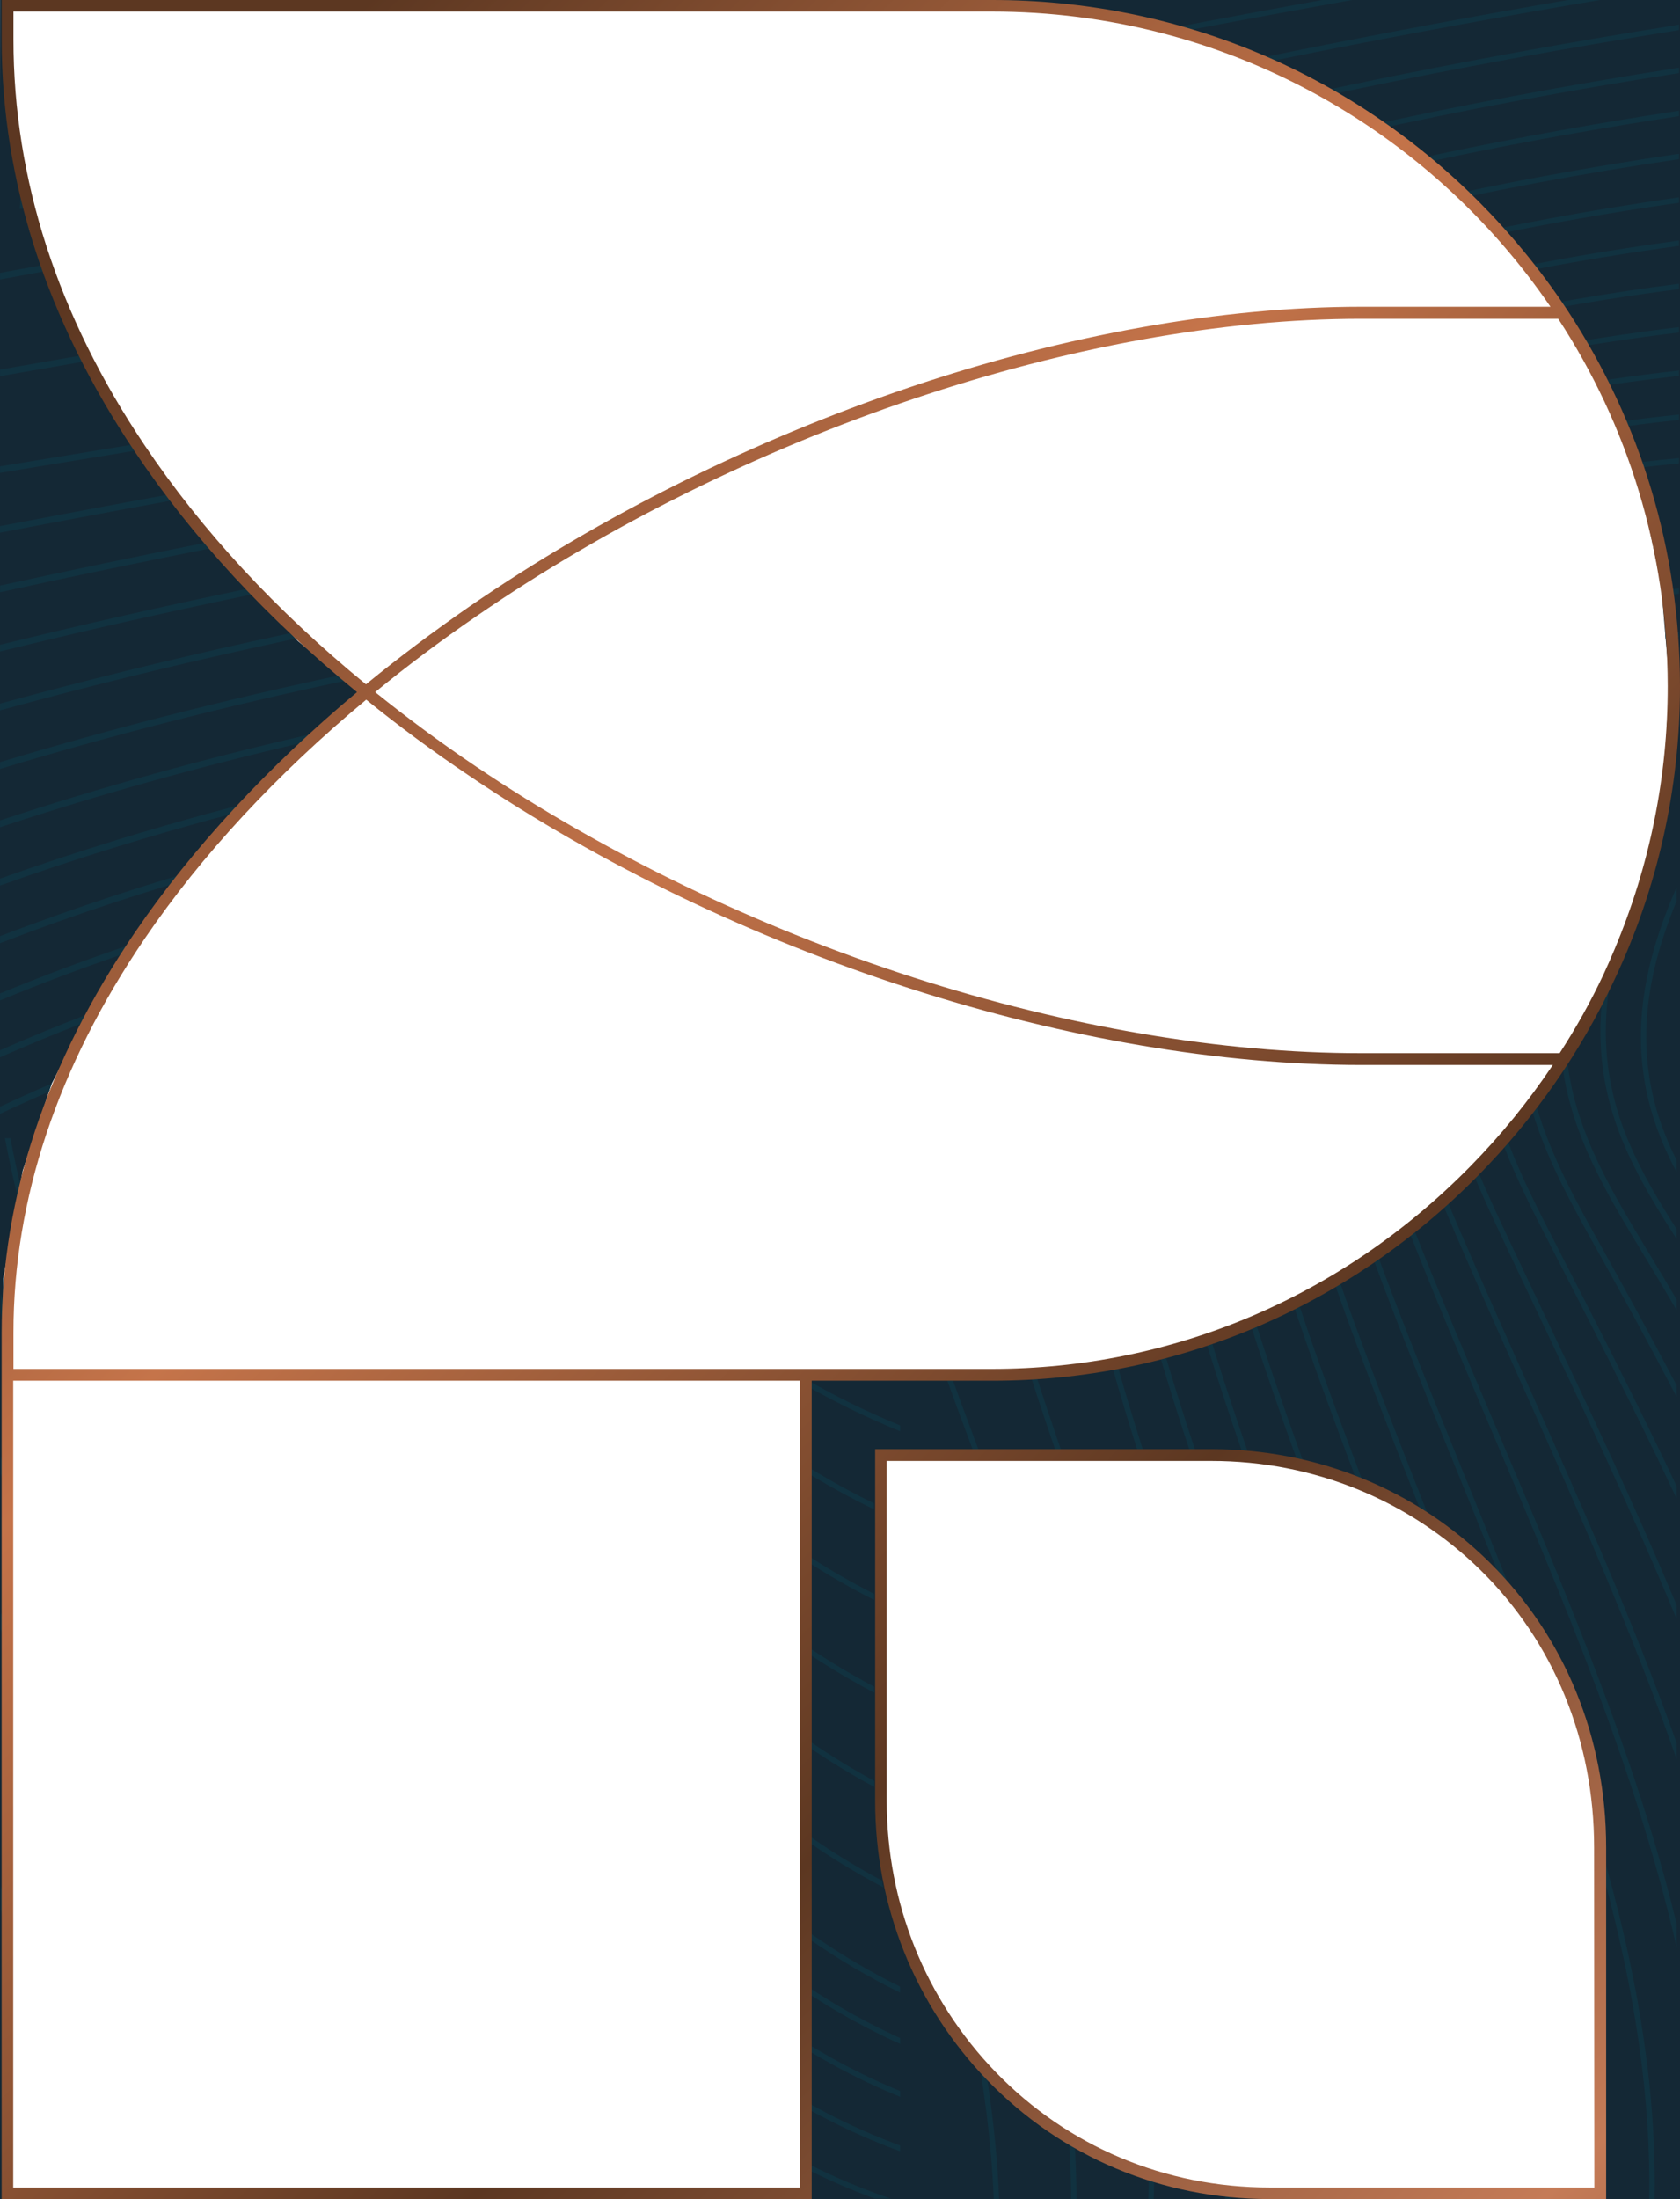 <?xml version="1.0" encoding="UTF-8" standalone="no"?>
<svg
   xmlns:dc="http://purl.org/dc/elements/1.1/"
   xmlns:cc="http://creativecommons.org/ns#"
   xmlns:rdf="http://www.w3.org/1999/02/22-rdf-syntax-ns#"
   xmlns:svg="http://www.w3.org/2000/svg"
   xmlns="http://www.w3.org/2000/svg"
   version="1.1"
   id="Big_R"
   x="0px"
   y="0px"
   viewBox="0 0 712 932"
   xml:space="preserve"
   width="712"
   height="932">
  <defs
   id="defs7">
    <clipPath
   id="clip-one"
   clipPathUnits="objectBoundingBox"
   transform="scale(0.001, 0.001)">
      <path
   style="fill:none;stroke:none;stroke-width:1px;stroke-linecap:butt;stroke-linejoin:miter;stroke-opacity:1"
   d="m 588.358,616.404 157.383,0.472 34.569,6.989 29.768,13.077 21.243,14.242 20.805,19.398 18.058,24.009 13.321,28.14 7.761,28.355 3.696,27.289 -1.147,151.586 -148.171,0.611 -39.982,-8.025 -28.303,-11.118 -26.551,-18.243 -20.8,-19.821 -14.456,-20.805 -14.117,-23.582 -9.417,-30.4 -3.468,-33.417 z"
   id="path2" />
      <path
   style="fill:none;stroke:none;stroke-width:1px;stroke-linecap:butt;stroke-linejoin:miter;stroke-opacity:1"
   d="m 217.229,1.204 436.511,1.536 44.38,5.953 35.273,10.71 32.942,12.964 c 0,0 27.846,16.213 28.511,16.616 0.665,0.403 29.78,23.423 29.78,23.423 l 22.888,20.152 25.846,31.37 22.41,40.061 12.188,25.885 8.155,29.889 5.794,27.16 3.578,42.327 -2.38,43.553 -9.618,41.09 -11.925,35.43 -15.141,28.289 -12.905,19.196 -21.88,28.584 -19.107,19.357 -34.1,26.902 -29.162,18.086 -40.535,17.781 -42.436,11.19 -41.179,4.26 -88.177,-0.325 0.756,347.309 -338.39,-0.834 0.086,-387.433 8.249,-45.627 12.188,-36.647 20.715,-40.445 21.071,-32.129 19.997,-25.523 33.464,-36.388 35.928,-31.149 -26.811,-22.169 -32.583,-35.307 -27.108,-32.493 -19.518,-30.23 -16.292,-29.376 -18.131,-46.511 -9.351,-47.381 -2.144,-28.025 z"
   id="path4" />
    </clipPath>
  </defs>
  <style
   type="text/css"
   id="style2">
    .st0 {
      fill: url(#SVGID_1_);
    }

  </style>
   <linearGradient
   id="SVGID_1_"
   gradientUnits="userSpaceOnUse"
   x1="36.917"
   y1="960.124"
   x2="960.132"
   y2="36.909"
   gradientTransform="matrix(1 0 0 -1 0 1080)">
      <stop
   offset="0"
   style="stop-color:#5C3721"
   id="stop7" />
      <stop
   offset="0.266"
   style="stop-color:#C5744A"
   id="stop9" />
      <stop
   offset="0.528"
   style="stop-color:#5C3721"
   id="stop11" />
      <stop
   offset="0.774"
   style="stop-color:#C57B57"
   id="stop13" />
      <stop
   offset="1"
   style="stop-color:#5B3720"
   id="stop15" />
   </linearGradient>

  <path
   id="rect853"
   style="fill:#142835;fill-rule:evenodd;stroke-width:1.066;stroke-dashoffset:3"
   d="m 3.684,2.442 432.056,0.298 44.379,5.953 35.273,10.711 32.943,12.963 c 0,0 27.845,16.213 28.51,16.615 0.665,0.403 29.781,23.424 29.781,23.424 l 22.887,20.152 25.846,31.369 23.164,39.062 11.434,26.886 8.156,29.889 5.793,27.16 3.578,42.326 -2.381,43.553 -9.617,41.092 -11.926,35.43 -15.141,28.289 -12.904,19.195 -21.881,28.586 -19.107,19.355 -34.1,26.902 -29.162,18.086 -40.535,17.781 -42.436,11.189 -41.18,4.26 -86.115,-0.998 -1.305,347.982 -338.391,-0.834 0.086,-387.432 8.25,-45.627 12.188,-36.646 20.715,-40.445 21.07,-32.129 19.996,-25.523 33.465,-36.389 35.928,-31.148 -26.812,-22.168 L 93.607,236.305 66.5,203.812 46.98,173.582 30.689,144.205 12.559,97.693 3.207,50.312 1.062,22.289 Z M 0.033,-0.015 -0.771,935.621 H 714.031 L 712.291,-0.037 Z M 374.38,616.703 l 153.363,0.172 34.568,6.99 29.768,13.076 21.244,14.242 20.805,19.398 19.896,23.498 13.312,28.773 7.195,28.341 2.434,27.181 0.725,151.36 -150.046,0.838 -39.98,-8.025 -28.305,-11.117 -26.549,-18.244 -20.801,-19.82 -14.455,-20.805 -10.883,-23.069 -10.467,-30.775 -3.467,-33.416 z" />
  <path
   id="path486"
   style="fill:#113240;fill-opacity:1"
   d="m 4.92,0 c 0.064,0.408 0.121,0.816 0.184,1.225 l 2.328,0.008 C 7.369,0.822 7.314,0.411 7.25,1.9e-4 Z m 23.619,0 c 0.071,0.436 0.135,0.871 0.205,1.307 l 2.307,0.008 c -0.07,-0.438 -0.13,-0.876 -0.201,-1.314 z m 23.602,0 c 0.079,0.463 0.149,0.927 0.227,1.391 l 2.326,0.008 C 54.616,0.932 54.55,0.466 54.471,1.9e-4 Z m 23.619,0 c 0.086,0.491 0.165,0.982 0.25,1.473 l 2.316,0.01 c -0.085,-0.494 -0.16,-0.988 -0.246,-1.482 z m 23.6,0 c 0.095,0.519 0.182,1.038 0.275,1.557 l 2.314,0.008 c -0.093,-0.521 -0.175,-1.043 -0.27,-1.564 z m 23.611,0 c 0.103,0.547 0.197,1.094 0.299,1.641 l 2.342,0.008 C 125.51,1.099 125.414,0.55 125.311,1.9e-4 Z m 21.85,0 c 0.122,0.573 0.237,1.144 0.357,1.717 l 2.338,0.008 C 147.395,1.15 147.283,0.576 147.16,1.9e-4 Z m 70.279,0 c 0.12,0.655 0.232,1.31 0.35,1.965 l 2.305,0.008 C 217.636,1.315 217.531,0.659 217.41,1.9e-4 Z m 34.939,0 c 0.114,0.695 0.215,1.392 0.326,2.088 l 2.33,0.008 c -0.112,-0.698 -0.212,-1.398 -0.326,-2.096 z m 35.141,0 c 0.111,0.737 0.211,1.474 0.318,2.211 l 2.299,0.008 C 287.69,1.479 287.592,0.74 287.481,1.9e-4 Z m 23.291,0 c 0.119,0.765 0.229,1.529 0.344,2.293 l 2.328,0.008 C 311.028,1.534 310.92,0.767 310.801,1.9e-4 Z m 23.619,0 c 0.129,0.793 0.248,1.585 0.373,2.377 l 2.303,0.008 c -0.125,-0.795 -0.236,-1.59 -0.365,-2.385 z m 23.6,0 c 0.139,0.82 0.268,1.639 0.402,2.459 l 2.322,0.01 C 358.28,1.646 358.159,0.823 358.02,2.3e-4 Z m 23.621,0 c 0.149,0.848 0.289,1.695 0.434,2.543 l 2.314,0.008 C 381.915,1.701 381.78,0.85 381.631,1.9e-4 Z m 23.6,0 c 0.16,0.876 0.302,1.751 0.457,2.627 l 2.326,0.008 C 405.539,1.757 405.39,0.878 405.231,1.9e-4 Z m 23.609,0 c 0.17,0.903 0.332,1.806 0.498,2.709 l 2.34,0.008 C 429.192,1.811 429.03,0.906 428.86,1.9e-4 Z m 133.75,0 c -9.86,1.79 -19.657,3.589 -29.396,5.396 -12.782,2.372 -25.427,4.765 -38.014,7.166 l 4.633,1.406 C 511.645,11.277 525.898,8.602 540.299,5.949 551.126,3.955 562.025,1.972 573,0 Z m 104.189,0 c -19.305,3.32 -38.336,6.726 -57.113,10.219 -14.083,2.62 -28.024,5.289 -41.828,8.01 -9.203,1.814 -18.345,3.649 -27.43,5.508 -2.562,0.524 -5.109,1.056 -7.662,1.584 l 3.836,1.508 c 17.53,-3.607 35.271,-7.129 53.248,-10.564 4.923,-0.941 9.863,-1.874 14.82,-2.803 9.915,-1.857 19.9,-3.689 29.959,-5.496 C 642.349,6.158 652.481,4.377 662.69,2.619 667.794,1.74 672.918,0.867 678.061,0 Z m 47.102,10.449 c -5.978,0.951 -11.93,1.915 -17.857,2.893 -5.927,0.977 -11.83,1.968 -17.707,2.973 -5.877,1.004 -11.729,2.022 -17.555,3.053 -5.826,1.031 -11.628,2.075 -17.402,3.133 -5.775,1.058 -11.523,2.129 -17.246,3.213 -11.445,2.168 -22.786,4.388 -34.021,6.662 -10.259,2.076 -20.419,4.201 -30.5,6.365 1.36,0.792 1.48,0.863 2.922,1.703 9.12,-1.948 18.295,-3.868 27.561,-5.744 5.618,-1.138 11.263,-2.262 16.934,-3.373 11.342,-2.222 22.789,-4.391 34.34,-6.508 5.775,-1.058 11.577,-2.103 17.404,-3.135 5.827,-1.032 11.679,-2.05 17.557,-3.055 11.756,-2.01 23.615,-3.967 35.572,-5.869 z m 0,18.24 c -12.035,1.873 -23.961,3.823 -35.775,5.85 -5.907,1.013 -11.787,2.046 -17.639,3.098 -5.851,1.052 -11.674,2.121 -17.469,3.211 -5.795,1.09 -11.561,2.2 -17.299,3.328 -5.738,1.128 -11.448,2.275 -17.129,3.441 -5.681,1.166 -11.332,2.352 -16.955,3.557 -2.517,0.539 -5.005,1.096 -7.51,1.643 0.638,0.501 1.589,1.252 2.307,1.816 2.894,-0.629 5.774,-1.266 8.684,-1.885 5.468,-1.163 10.965,-2.307 16.488,-3.434 11.046,-2.253 22.2,-4.435 33.461,-6.545 5.631,-1.055 11.289,-2.091 16.973,-3.109 11.368,-2.037 22.84,-4.004 34.418,-5.896 5.789,-0.946 11.605,-1.873 17.445,-2.783 z m 0,18.23 c -4.346,0.658 -8.677,1.329 -12.992,2.014 -4.315,0.684 -8.613,1.382 -12.896,2.092 -8.568,1.42 -17.075,2.894 -25.518,4.418 -8.443,1.524 -16.821,3.1 -25.137,4.729 -4.158,0.814 -8.302,1.641 -12.428,2.48 -4.126,0.84 -8.236,1.693 -12.33,2.559 -3.351,0.709 -6.688,1.428 -10.018,2.154 0.791,0.625 1.773,1.399 2.326,1.836 4.072,-0.883 8.14,-1.77 12.244,-2.627 3.916,-0.818 7.846,-1.626 11.791,-2.42 11.835,-2.383 23.8,-4.659 35.895,-6.83 8.063,-1.447 16.184,-2.847 24.361,-4.199 8.177,-1.352 16.411,-2.657 24.701,-3.914 z m 0,18.25 c -5.322,0.777 -10.62,1.578 -15.893,2.404 -10.545,1.652 -20.992,3.401 -31.336,5.246 -15.849,2.827 -31.457,5.886 -46.828,9.164 l 2.129,1.873 c 5.754,-1.22 11.53,-2.419 17.352,-3.576 4.856,-0.965 9.736,-1.909 14.639,-2.83 9.805,-1.843 19.703,-3.599 29.693,-5.266 4.995,-0.834 10.012,-1.644 15.053,-2.434 5.041,-0.789 10.105,-1.558 15.191,-2.303 z M 9.037,79.855 c -0.07,1.035 -0.132,2.071 -0.213,3.105 -0.144,1.834 -0.306,3.668 -0.484,5.5 h 2.301 c 0.011,-0.113 0.018,-0.227 0.029,-0.34 z m 702.523,3.764 c -5.082,0.723 -10.146,1.471 -15.186,2.246 -5.04,0.775 -10.058,1.576 -15.055,2.402 -16.25,2.688 -32.251,5.664 -48.01,8.898 l 1.629,1.979 c 0.68,-0.139 1.351,-0.286 2.031,-0.424 4.857,-0.983 9.74,-1.941 14.645,-2.873 4.905,-0.932 9.834,-1.839 14.785,-2.719 14.854,-2.641 29.913,-5.048 45.16,-7.219 z m 0,18.301 c -7.643,1.037 -15.235,2.142 -22.773,3.314 -2.513,0.391 -5.02,0.789 -7.521,1.195 -2.501,0.406 -4.995,0.821 -7.484,1.242 -2.489,0.421 -4.972,0.849 -7.449,1.285 -2.477,0.436 -4.947,0.879 -7.412,1.33 -2.465,0.451 -4.925,0.911 -7.377,1.377 -1.812,0.344 -3.617,0.698 -5.422,1.051 l 1.627,1.975 c 1.263,-0.245 2.523,-0.493 3.789,-0.734 2.452,-0.467 4.91,-0.927 7.375,-1.379 2.465,-0.452 4.935,-0.897 7.412,-1.334 7.431,-1.311 14.919,-2.555 22.459,-3.73 2.513,-0.392 5.032,-0.776 7.557,-1.152 5.05,-0.753 10.124,-1.477 15.221,-2.17 z M 18.254,112.305 c -0.223,0.041 -0.445,0.084 -0.668,0.125 C 11.725,113.509 5.865,114.579 0.01,115.641 v 2.789 c 6.413,-1.163 12.834,-2.345 19.256,-3.529 z m 693.307,7.926 c -15.319,1.965 -30.423,4.242 -45.295,6.828 -2.479,0.431 -4.95,0.87 -7.416,1.318 -0.303,0.055 -0.603,0.115 -0.906,0.17 l 1.166,2.086 c 4.843,-0.882 9.712,-1.732 14.605,-2.547 4.983,-0.83 9.991,-1.626 15.025,-2.387 2.517,-0.38 5.041,-0.752 7.57,-1.115 5.059,-0.726 10.143,-1.418 15.25,-2.074 z m 0,18.389 c -2.371,0.284 -4.75,0.579 -7.135,0.883 -2.385,0.304 -4.777,0.619 -7.174,0.943 -7.192,0.974 -14.439,2.041 -21.732,3.205 -2.778,0.444 -5.565,0.905 -8.355,1.377 l 1.174,2.102 c 2.398,-0.404 4.791,-0.797 7.18,-1.18 2.431,-0.389 4.859,-0.769 7.279,-1.137 4.841,-0.736 9.66,-1.429 14.455,-2.08 2.397,-0.326 4.789,-0.64 7.174,-0.945 2.385,-0.305 4.764,-0.601 7.135,-0.887 z M 34.27,150.66 c -11.438,2.007 -22.863,4.003 -34.26,5.971 v 2.789 c 11.532,-1.994 23.088,-4.007 34.662,-6.041 0.335,-0.059 0.671,-0.119 1.006,-0.178 z m 677.291,6.359 c -2.374,0.264 -4.757,0.539 -7.145,0.824 -2.388,0.285 -4.78,0.58 -7.18,0.887 -2.4,0.307 -4.807,0.626 -7.219,0.955 -4.496,0.614 -9.017,1.284 -13.549,1.979 l 1.174,2.098 c 1.708,-0.26 3.417,-0.521 5.119,-0.77 9.691,-1.412 19.299,-2.636 28.799,-3.691 z m 0,18.641 c -2.562,0.268 -5.119,0.548 -7.668,0.84 -2.549,0.292 -5.091,0.595 -7.627,0.91 -2.536,0.315 -5.067,0.642 -7.59,0.98 -1.294,0.174 -2.581,0.359 -3.871,0.539 l 1.018,2.164 c 0.951,-0.131 1.897,-0.268 2.85,-0.396 5.047,-0.679 10.119,-1.312 15.219,-1.896 2.55,-0.292 5.107,-0.571 7.67,-0.84 z M 56.514,188.346 0.01,197.631 v 2.75 l 58.111,-9.545 z m 655.047,5.773 c -5.135,0.482 -10.243,1.018 -15.324,1.604 -1.515,0.175 -3.023,0.363 -4.533,0.547 l 0.605,2.223 c 3.841,-0.466 7.693,-0.912 11.566,-1.318 2.555,-0.268 5.117,-0.522 7.686,-0.764 z M 71.324,209.596 c -5.447,0.999 -10.911,1.996 -16.328,3 -18.504,3.428 -36.831,6.883 -54.996,10.365 v 2.77 c 18.179,-3.486 36.52,-6.944 55.039,-10.375 6.067,-1.124 12.184,-2.241 18.289,-3.359 z m 16.842,20.188 c -29.88,5.926 -59.263,12.042 -88.146,18.377 v 0.01 2.791 c 29.524,-6.481 59.576,-12.73 90.146,-18.781 z m 17.459,19.545 c -17.688,3.681 -35.157,7.468 -52.393,11.367 -8.996,2.035 -17.93,4.099 -26.801,6.193 -8.871,2.094 -17.678,4.218 -26.422,6.371 v 2.811 c 4.374,-1.077 8.764,-2.148 13.17,-3.211 4.406,-1.063 8.826,-2.118 13.264,-3.166 8.875,-2.096 17.814,-4.164 26.814,-6.201 13.501,-3.056 27.142,-6.043 40.922,-8.965 4.521,-0.959 9.058,-1.911 13.609,-2.855 z m 605.936,0.021 c -2.371,0.284 -4.75,0.579 -7.135,0.883 -0.079,0.01 -0.158,0.021 -0.236,0.031 l 0.191,2.273 c 2.397,-0.307 4.797,-0.619 7.18,-0.906 z m 0,18.4 c -1.94,0.216 -3.889,0.442 -5.838,0.672 l 0.191,2.258 c 1.885,-0.222 3.77,-0.442 5.646,-0.65 z m -588.438,0.537 c -5.606,1.199 -11.197,2.408 -16.756,3.639 -4.563,1.01 -9.11,2.029 -13.641,3.061 -4.531,1.031 -9.045,2.073 -13.543,3.125 -8.996,2.104 -17.925,4.251 -26.789,6.439 -4.432,1.094 -8.847,2.198 -13.246,3.312 -4.399,1.115 -8.781,2.241 -13.146,3.377 -4.365,1.136 -8.715,2.283 -13.047,3.439 -4.332,1.157 -8.647,2.322 -12.945,3.5 v 2.85 c 8.596,-2.359 17.26,-4.676 25.992,-6.951 8.732,-2.275 17.531,-4.508 26.396,-6.699 4.433,-1.096 8.884,-2.181 13.35,-3.256 13.398,-3.224 26.945,-6.352 40.639,-9.387 4.565,-1.012 9.145,-2.014 13.742,-3.004 1.714,-0.369 3.442,-0.729 5.16,-1.096 z m 20.725,17.924 C 93.872,296.878 45.883,309.135 0.01,322.971 v 0.01 2.869 c 46.688,-14.119 95.573,-26.596 146.527,-37.414 z m 567.713,0.18 c -1.429,0.15 -2.852,0.312 -4.277,0.469 l 0.191,2.279 c 1.362,-0.15 2.721,-0.306 4.086,-0.449 z m 0,18.459 c -1.656,0.156 -3.305,0.326 -4.955,0.492 l -0.127,2.305 c 1.693,-0.171 3.383,-0.346 5.082,-0.506 z m -578.104,5.875 C 87.063,321.317 42.543,333.636 0.01,347.68 v 0.01 2.871 C 41.188,336.937 84.232,324.928 129.049,314.545 Z m -31.143,30.252 c -4.547,1.187 -9.081,2.388 -13.586,3.615 -13.118,3.574 -26.054,7.315 -38.797,11.225 -4.248,1.303 -8.473,2.625 -12.678,3.965 -4.204,1.34 -8.388,2.699 -12.549,4.076 -4.161,1.377 -8.298,2.772 -12.414,4.186 C 8.175,369.457 4.081,370.89 0.01,372.34 v 2.93 c 0.003,-0.001 0.006,-0.003 0.01,-0.004 v 0.004 C 31.634,363.973 64.64,353.789 98.858,344.736 Z m 594.486,27.303 -0.15,0.639 c 0.091,-0.213 0.179,-0.426 0.27,-0.639 z m -620.688,2.604 c -0.534,0.159 -1.074,0.313 -1.607,0.473 -4.272,1.281 -8.522,2.584 -12.75,3.908 -8.457,2.648 -16.826,5.382 -25.105,8.201 -8.279,2.819 -16.47,5.723 -24.566,8.711 C 8.036,393.67 4.012,395.185 0.01,396.721 v 2.959 c 15.992,-6.163 32.365,-11.988 49.094,-17.473 7.943,-2.604 15.971,-5.125 24.072,-7.574 z m 634.477,5.098 c -0.3,0.68 -0.591,1.359 -0.891,2.039 -1.785,4.152 -3.4,8.228 -4.848,12.232 -0.724,2.002 -1.405,3.987 -2.045,5.955 -0.64,1.968 -1.237,3.921 -1.793,5.857 -0.278,0.968 -0.546,1.932 -0.803,2.893 -0.514,1.921 -0.987,3.828 -1.418,5.721 -0.646,2.839 -1.198,5.646 -1.658,8.426 -0.153,0.927 -0.297,1.851 -0.43,2.771 -0.133,0.92 -0.255,1.837 -0.367,2.752 -0.336,2.744 -0.578,5.464 -0.729,8.16 -0.201,3.595 -0.239,7.149 -0.113,10.674 0.032,0.881 0.073,1.761 0.125,2.639 0.104,1.755 0.249,3.501 0.434,5.242 0.277,2.612 0.646,5.21 1.105,7.797 0.153,0.862 0.317,1.724 0.49,2.584 0.173,0.86 0.355,1.718 0.549,2.576 0.193,0.858 0.398,1.714 0.611,2.57 1.3,5.27 2.993,10.375 4.986,15.344 0.498,1.242 1.014,2.478 1.549,3.703 0.535,1.226 1.088,2.442 1.656,3.652 0.568,1.21 1.151,2.412 1.75,3.607 0.599,1.195 1.212,2.383 1.838,3.564 v -5.029 c -0.504,-1.015 -0.997,-2.034 -1.479,-3.059 -1.445,-3.072 -2.785,-6.189 -3.996,-9.355 -0.404,-1.056 -0.794,-2.116 -1.168,-3.184 -0.374,-1.068 -0.732,-2.142 -1.074,-3.223 -0.685,-2.16 -1.306,-4.346 -1.854,-6.561 -0.203,-0.816 -0.397,-1.634 -0.582,-2.451 -0.37,-1.635 -0.703,-3.273 -0.998,-4.916 -0.295,-1.643 -0.551,-3.292 -0.771,-4.945 -0.22,-1.653 -0.404,-3.313 -0.549,-4.979 -0.145,-1.665 -0.253,-3.337 -0.322,-5.016 -0.07,-1.679 -0.102,-3.366 -0.096,-5.061 0.003,-0.847 0.015,-1.695 0.037,-2.547 0.022,-0.851 0.053,-1.705 0.094,-2.561 0.123,-2.568 0.332,-5.157 0.627,-7.77 0.098,-0.871 0.205,-1.743 0.322,-2.619 0.117,-0.876 0.244,-1.755 0.381,-2.637 0.41,-2.645 0.905,-5.316 1.488,-8.016 0.194,-0.9 0.4,-1.803 0.613,-2.709 1.709,-7.251 4.037,-14.716 6.992,-22.451 0.739,-1.934 1.516,-3.885 2.334,-5.854 z M 54.614,400.562 c -2.091,0.709 -4.194,1.406 -6.273,2.127 -8.243,2.859 -16.393,5.813 -24.449,8.863 -4.028,1.525 -8.031,3.076 -12.012,4.648 C 7.899,417.774 3.942,419.37 0.01,420.99 v 2.959 c 16.94,-7.01 34.349,-13.56 52.172,-19.678 z m 628.945,8.766 -3.547,6.625 c -2.661,16.621 -2.265,32.067 1.098,47.047 5.07,22.73 17.021,42.78 29.441,62.02 0.01,0.02 0.029,0.041 0.039,0.06 v -4.189 c -11.62,-18.17 -22.53,-37.141 -27.24,-58.391 -3.779,-16.766 -3.745,-34.138 0.209,-53.172 z M 36.947,429.895 C 24.577,434.625 12.254,439.672 0.01,445.07 v 0.006 c -0.003,0.001 -0.007,0.002 -0.01,0.004 v 2.98 0.01 c 11.628,-5.147 23.329,-9.977 35.074,-14.518 z m 626.775,14.705 -2.025,3.014 c 0.385,3.791 0.941,7.621 1.713,11.486 5.15,26.24 19.05,49.24 32.49,71.49 l 2.16,3.58 c 4.28,7.09 8.449,14.12 12.529,21.1 v -4.529 l -0.48,-0.811 c -3.3,-5.6 -6.66,-11.249 -10.09,-16.939 l -2.16,-3.561 c -13.33,-22.09 -27.129,-44.91 -32.209,-70.76 -0.945,-4.745 -1.566,-9.438 -1.928,-14.07 z M 21.951,459.174 C 14.61,462.32 7.293,465.594 0.01,469.01 v 3.01 0.01 c 6.884,-3.243 13.799,-6.361 20.736,-9.362 l 1.082,-3.254 z m 627.984,4.926 -1.766,2.305 c 0.32,1.211 0.64,2.421 0.99,3.621 0.472,1.615 0.97,3.219 1.494,4.814 1.048,3.19 2.197,6.342 3.428,9.459 1.231,3.117 2.542,6.202 3.92,9.256 5.51,12.214 12.053,23.951 18.488,35.496 l 1.209,2.148 c 2.59,4.64 5.231,9.397 7.912,14.262 5.362,9.73 10.886,19.896 16.5,30.436 2.807,5.27 5.636,10.634 8.479,16.084 v -4.881 c -2.67,-5.093 -5.328,-10.107 -7.965,-15.037 -5.273,-9.861 -10.463,-19.385 -15.504,-28.525 -2.52,-4.57 -5.004,-9.045 -7.441,-13.418 l -1.209,-2.18 c -1.595,-2.864 -3.198,-5.739 -4.789,-8.631 -3.182,-5.784 -6.322,-11.631 -9.275,-17.576 -0.738,-1.486 -1.465,-2.98 -2.178,-4.479 -1.426,-2.998 -2.797,-6.022 -4.094,-9.076 -1.946,-4.581 -3.727,-9.231 -5.283,-13.963 -0.519,-1.577 -1.012,-3.162 -1.479,-4.758 -0.518,-1.772 -0.99,-3.561 -1.438,-5.357 z m -12.223,15.967 -1.639,2.143 c 1.072,2.943 2.203,5.861 3.396,8.754 1.963,4.755 4.071,9.447 6.266,14.088 0.731,1.547 1.472,3.089 2.221,4.625 1.497,3.072 3.025,6.122 4.562,9.156 1.538,3.035 3.087,6.054 4.631,9.059 l 0.18,0.369 c 10.838,21.075 22.08,42.954 33.271,65.512 2.238,4.511 4.475,9.051 6.705,13.615 2.23,4.565 4.455,9.156 6.67,13.771 2.215,4.616 4.421,9.257 6.613,13.922 v -5.279 c -2.115,-4.473 -4.241,-8.924 -6.375,-13.352 -4.268,-8.854 -8.569,-17.616 -12.875,-26.277 -4.306,-8.662 -8.616,-17.222 -12.906,-25.676 -2.145,-4.227 -4.285,-8.426 -6.416,-12.598 -4.262,-8.344 -8.491,-16.575 -12.658,-24.688 l -0.18,-0.361 c -1.532,-2.982 -3.07,-5.977 -4.598,-8.988 -2.291,-4.518 -4.557,-9.073 -6.736,-13.676 -0.727,-1.534 -1.443,-3.073 -2.148,-4.619 -0.705,-1.546 -1.399,-3.098 -2.078,-4.656 -0.68,-1.558 -1.347,-3.122 -1.996,-4.693 -0.65,-1.571 -1.281,-3.148 -1.896,-4.732 -0.615,-1.585 -1.213,-3.178 -1.789,-4.777 -0.077,-0.213 -0.149,-0.427 -0.225,-0.641 z m -635.623,2.254 c 0.37,1.975 0.76,3.976 1.17,6.004 0.41,2.028 0.842,4.084 1.293,6.168 0.902,4.169 1.887,8.452 2.957,12.867 0.016,0.068 0.034,0.136 0.051,0.203 l 1.012,-5.59 c -0.61,-2.617 -1.2,-5.203 -1.748,-7.73 -0.885,-4.082 -1.689,-8.052 -2.414,-11.922 z m 623.299,11.428 -1.738,1.762 c 4.216,10.418 8.882,20.358 13.32,29.779 4.71,10.04 9.519,20.171 14.369,30.361 19.93,41.99 40.68,85.7 59.25,130.5 v -5.871 c -18.02,-43.1 -37.97,-85.13 -57.18,-125.58 -4.85,-10.22 -9.661,-20.329 -14.391,-30.389 -4.546,-9.65 -9.339,-19.856 -13.631,-30.562 z m -13.004,12.693 -1.857,1.465 c 1.945,4.748 3.978,9.541 6.072,14.414 8.7,20.26 17.65,40.33 27.15,61.59 23.76,53.23 47.84,107.159 66.84,161.609 v -6.859 c -0.01,-0.02 -0.01,-0.031 -0.019,-0.051 -18.67,-52.42 -41.86,-104.369 -64.74,-155.629 -9.48,-21.25 -18.461,-41.311 -27.131,-61.541 -2.182,-5.073 -4.298,-10.059 -6.314,-14.998 z m -14.338,11.311 -1.865,1.471 c 0.016,0.042 0.033,0.085 0.049,0.127 2.752,7.06 5.56,14.109 8.422,21.174 1.431,3.533 2.875,7.069 4.332,10.613 1.457,3.545 2.928,7.098 4.41,10.662 2.964,7.128 5.977,14.302 9.037,21.551 3.06,7.249 6.168,14.572 9.318,22 9.581,22.569 19.219,45.273 28.461,68.086 3.697,9.125 7.331,18.267 10.871,27.426 1.77,4.579 3.516,9.161 5.236,13.748 1.72,4.587 3.413,9.177 5.076,13.771 4.157,11.485 8.124,22.993 11.844,34.52 3.72,11.527 7.193,23.074 10.361,34.635 1.267,4.624 2.486,9.252 3.652,13.881 0.583,2.315 1.152,4.63 1.709,6.945 0.557,2.316 1.1,4.632 1.629,6.949 v -10.021 c -1.629,-6.664 -3.369,-13.321 -5.209,-19.975 -1.226,-4.436 -2.497,-8.868 -3.809,-13.299 -0.656,-2.215 -1.322,-4.431 -1.998,-6.645 -0.676,-2.214 -1.363,-4.426 -2.059,-6.639 -0.695,-2.212 -1.399,-4.426 -2.113,-6.637 -0.714,-2.211 -1.438,-4.421 -2.17,-6.631 -0.732,-2.21 -1.472,-4.419 -2.221,-6.627 -8.984,-26.497 -19.159,-52.882 -29.83,-79.119 -1.779,-4.373 -3.57,-8.741 -5.373,-13.105 -3.606,-8.729 -7.255,-17.44 -10.92,-26.133 -3.665,-8.693 -7.347,-17.366 -11.02,-26.02 -7.888,-18.55 -15.489,-36.456 -22.77,-54.164 -1.456,-3.542 -2.9,-7.076 -4.33,-10.605 -1.43,-3.529 -2.847,-7.054 -4.25,-10.578 -1.403,-3.524 -2.794,-7.048 -4.17,-10.574 -0.101,-0.26 -0.202,-0.526 -0.303,-0.787 z m -15.027,11.855 -1.871,1.477 c 6.229,17.004 12.937,34.241 19.801,51.428 5.309,13.293 10.709,26.553 16.041,39.648 5.168,12.699 10.354,25.443 15.469,38.225 2.246,5.612 4.469,11.235 6.68,16.861 l 5.092,6.768 c -0.833,-2.141 -1.666,-4.283 -2.506,-6.422 -2.467,-6.283 -4.959,-12.557 -7.469,-18.822 -2.51,-6.265 -5.038,-12.52 -7.57,-18.766 -2.533,-6.245 -5.071,-12.479 -7.605,-18.703 -3.547,-8.725 -7.126,-17.524 -10.689,-26.355 -3.563,-8.831 -7.111,-17.694 -10.596,-26.551 -5.11,-12.988 -10.082,-25.957 -14.775,-38.787 z m -16.271,10.529 -1.988,1.232 c 2.049,5.915 4.139,11.841 6.291,17.781 1.853,5.114 3.739,10.235 5.65,15.355 7.646,20.484 15.694,40.98 23.609,61.135 1.207,3.078 2.413,6.165 3.621,9.248 l 3.307,2.217 c -1.603,-4.094 -3.206,-8.19 -4.809,-12.275 -9.881,-25.169 -19.965,-50.876 -29.215,-76.42 -1.85,-5.109 -3.666,-10.211 -5.441,-15.301 -0.346,-0.992 -0.683,-1.981 -1.025,-2.973 z M 0.26,548.109 v 8.25 c 0.368,1.264 0.753,2.529 1.127,3.793 l 0.002,-8.092 c -0.377,-1.317 -0.759,-2.635 -1.129,-3.951 z m 549.479,2.299 -2.1,0.92 c 0.18,0.545 0.354,1.088 0.535,1.633 2.838,8.545 5.795,17.106 8.832,25.666 2.024,5.707 4.084,11.412 6.168,17.111 2.084,5.699 4.192,11.392 6.314,17.072 2.125,5.688 4.262,11.362 6.402,17.02 l 2.926,1.285 c -6.671,-17.614 -13.335,-35.402 -19.648,-53.203 -2.022,-5.7 -4.007,-11.401 -5.945,-17.096 -0.969,-2.847 -1.927,-5.693 -2.871,-8.537 -0.207,-0.624 -0.407,-1.247 -0.613,-1.871 z m -18.234,7.998 -2.094,0.92 c 0.406,1.286 0.803,2.571 1.215,3.857 2.981,9.32 6.102,18.646 9.314,27.959 3.212,9.313 6.515,18.613 9.861,27.881 0.301,0.834 0.606,1.663 0.908,2.496 l 2.611,0.527 c -0.453,-1.25 -0.913,-2.493 -1.365,-3.744 -5.571,-15.428 -11.021,-30.943 -16.129,-46.455 -1.476,-4.482 -2.91,-8.963 -4.322,-13.441 z m -18.588,8.154 -2.1,0.922 c 0.696,2.289 1.4,4.578 2.113,6.867 1.038,3.331 2.093,6.661 3.164,9.99 1.071,3.329 2.157,6.657 3.256,9.982 2.198,6.651 4.447,13.293 6.73,19.922 0.302,0.877 0.609,1.752 0.912,2.629 l 0.75,0.002 1.781,0.359 c -2.719,-7.842 -5.4,-15.701 -8.002,-23.574 -1.097,-3.319 -2.181,-6.642 -3.25,-9.965 -1.837,-5.71 -3.619,-11.422 -5.355,-17.135 z m -19.664,5.568 -2.213,0.582 c 4.298,14.738 8.978,29.45 13.85,44.096 l 2.395,0.008 c -4.612,-13.848 -9.055,-27.757 -13.166,-41.688 -0.295,-0.999 -0.574,-1.999 -0.865,-2.998 z m -19.986,5.27 -2.199,0.58 c 0.172,0.614 0.332,1.228 0.506,1.842 3.489,12.344 7.252,24.654 11.174,36.92 l 2.391,0.008 c -0.134,-0.419 -0.273,-0.837 -0.406,-1.256 -1.275,-3.996 -2.533,-7.996 -3.77,-12 -1.237,-4.004 -2.454,-8.013 -3.645,-12.025 -1.39,-4.684 -2.735,-9.375 -4.051,-14.068 z m -34.494,4.365 -2.312,0.238 c 1.001,3.143 2.002,6.284 3.039,9.432 1.376,4.179 2.781,8.372 4.211,12.602 1.405,4.156 2.836,8.351 4.285,12.602 l 2.42,0.008 -0.174,-0.514 c -1.475,-4.322 -2.931,-8.585 -4.361,-12.809 -1.43,-4.224 -2.835,-8.408 -4.211,-12.58 -0.988,-2.997 -1.941,-5.987 -2.896,-8.979 z m -38.09,1.107 c 2.829,7.976 5.789,15.93 8.688,23.699 1.236,3.309 2.476,6.626 3.711,9.961 l 2.43,0.008 c -1.332,-3.603 -2.667,-7.191 -4,-10.76 -2.808,-7.514 -5.671,-15.195 -8.414,-22.898 z m -61.742,0.094 0.006,2.635 c 4.924,2.877 9.981,5.652 15.166,8.318 7.025,3.613 14.281,7.028 21.738,10.24 1.864,0.803 3.741,1.594 5.631,2.371 v -2.469 c -3.708,-1.532 -7.368,-3.115 -10.977,-4.748 -1.804,-0.816 -3.595,-1.645 -5.373,-2.486 -5.334,-2.523 -10.55,-5.158 -15.635,-7.898 -1.695,-0.914 -3.375,-1.838 -5.041,-2.775 -1.666,-0.937 -3.317,-1.887 -4.953,-2.848 -0.19,-0.111 -0.373,-0.228 -0.562,-0.34 z M 0.26,617.471 v 7.148 c 0.368,1.09 0.742,2.176 1.111,3.266 l 0.002,-7.115 C 1.004,619.669 0.627,618.572 0.26,617.471 Z m 338.76,2.045 0.006,2.697 c 0.262,0.165 0.517,0.336 0.779,0.5 3.728,2.335 7.531,4.603 11.402,6.803 1.936,1.1 3.889,2.184 5.859,3.25 3.94,2.131 7.947,4.192 12.018,6.184 0.432,0.211 0.872,0.413 1.305,0.623 l -0.002,-2.529 c -2.356,-1.149 -4.698,-2.315 -7.012,-3.512 -1.966,-1.017 -3.914,-2.051 -5.848,-3.102 -3.866,-2.102 -7.668,-4.269 -11.398,-6.504 -1.865,-1.117 -3.713,-2.252 -5.543,-3.402 -0.527,-0.331 -1.042,-0.674 -1.566,-1.008 z m 0.082,37.531 0.006,2.717 c 0.853,0.565 1.692,1.142 2.553,1.699 2.085,1.351 4.194,2.68 6.324,3.986 4.26,2.613 8.608,5.139 13.037,7.572 2.215,1.217 4.449,2.411 6.703,3.582 0.897,0.466 1.811,0.912 2.715,1.371 l -0.004,-2.533 c -5.269,-2.698 -10.444,-5.507 -15.492,-8.455 -4.266,-2.491 -8.449,-5.07 -12.543,-7.734 -1.112,-0.724 -2.2,-1.469 -3.299,-2.205 z M 0.26,683.34 v 6.99 c 0.369,1.081 0.73,2.155 1.098,3.234 l 0.002,-6.994 c -0.369,-1.079 -0.73,-2.15 -1.1,-3.23 z m 338.926,12.359 0.006,2.746 c 0.55,0.378 1.095,0.76 1.648,1.135 1.152,0.781 2.311,1.555 3.479,2.322 1.167,0.768 2.341,1.529 3.523,2.283 5.91,3.77 12.004,7.368 18.271,10.785 1.449,0.79 2.91,1.567 4.377,2.338 l -0.004,-2.541 c -1.373,-0.728 -2.741,-1.464 -4.098,-2.209 -1.231,-0.676 -2.455,-1.359 -3.672,-2.049 -1.217,-0.69 -2.427,-1.388 -3.631,-2.092 -1.203,-0.704 -2.401,-1.415 -3.59,-2.133 -2.379,-1.435 -4.729,-2.899 -7.051,-4.389 -1.161,-0.745 -2.313,-1.496 -3.459,-2.254 -1.957,-1.294 -3.887,-2.611 -5.801,-3.943 z m 0.086,39.447 0.006,2.773 c 4.487,3.17 9.071,6.23 13.754,9.164 3.92,2.456 7.905,4.828 11.951,7.113 1.349,0.762 2.704,1.513 4.066,2.256 0.496,0.27 0.997,0.531 1.494,0.799 l -0.004,-2.559 c -0.424,-0.231 -0.852,-0.455 -1.275,-0.688 -1.338,-0.736 -2.671,-1.48 -3.996,-2.234 -1.325,-0.754 -2.643,-1.518 -3.955,-2.291 -2.624,-1.546 -5.219,-3.127 -7.787,-4.746 -2.568,-1.619 -5.106,-3.274 -7.615,-4.965 -2.24,-1.51 -4.447,-3.057 -6.639,-4.623 z m 0.088,40.322 0.006,2.812 c 1.288,0.92 2.584,1.833 3.891,2.734 1.37,0.946 2.752,1.881 4.143,2.807 2.781,1.851 5.602,3.66 8.463,5.428 1.43,0.884 2.87,1.757 4.32,2.619 1.45,0.862 2.91,1.716 4.379,2.557 2.939,1.682 5.915,3.319 8.93,4.914 0.302,0.16 0.609,0.314 0.912,0.473 l -0.383,-1.234 -0.168,-1.617 c -1.253,-0.667 -2.503,-1.337 -3.742,-2.02 -1.476,-0.813 -2.943,-1.638 -4.4,-2.473 -1.458,-0.835 -2.905,-1.679 -4.344,-2.535 -1.438,-0.856 -2.868,-1.723 -4.287,-2.6 -1.419,-0.877 -2.827,-1.765 -4.227,-2.662 -4.608,-2.956 -9.103,-6.029 -13.492,-9.203 z m 337.428,1.594 0.178,1.312 -0.055,7.217 c 0.04,0.137 0.082,0.275 0.121,0.412 1.857,6.482 3.625,12.967 5.291,19.457 0.833,3.245 1.641,6.492 2.422,9.738 0.781,3.247 1.535,6.494 2.262,9.742 0.726,3.248 1.423,6.497 2.092,9.746 0.669,3.249 1.31,6.498 1.918,9.748 1.521,8.126 2.849,16.254 3.963,24.385 1.336,9.756 2.362,19.516 3.043,29.273 0.227,3.253 0.416,6.505 0.564,9.758 0.223,4.879 0.356,9.757 0.395,14.635 0.013,1.626 0.014,3.251 0.006,4.877 -0.008,1.626 -0.027,3.251 -0.057,4.877 h 2.301 c 0.04,-2.26 0.07,-4.51 0.07,-6.77 0,-1.597 -0.011,-3.196 -0.031,-4.793 -0.061,-4.792 -0.211,-9.583 -0.447,-14.375 -0.158,-3.195 -0.354,-6.39 -0.586,-9.584 -0.116,-1.597 -0.241,-3.194 -0.375,-4.791 -0.538,-6.388 -1.221,-12.776 -2.037,-19.162 -1.428,-11.176 -3.267,-22.348 -5.461,-33.512 -0.627,-3.19 -1.282,-6.378 -1.965,-9.566 -0.683,-3.188 -1.396,-6.376 -2.133,-9.562 -1.474,-6.373 -3.054,-12.744 -4.729,-19.109 -0.837,-3.183 -1.699,-6.366 -2.582,-9.547 -1.335,-4.805 -2.736,-9.607 -4.168,-14.406 z M 0.26,799.109 v 9.852 c 0.367,1.6 0.716,3.204 1.07,4.807 l 0.002,-10.178 c -0.355,-1.494 -0.708,-2.989 -1.072,-4.48 z m 339.188,17.297 0.008,2.799 c 1.333,0.96 2.672,1.912 4.021,2.85 6.037,4.192 12.238,8.159 18.578,11.887 3.17,1.864 6.375,3.668 9.613,5.412 1.619,0.872 3.247,1.727 4.883,2.568 1.635,0.841 3.279,1.668 4.93,2.479 v -2.52 c -1.624,-0.805 -3.241,-1.626 -4.85,-2.461 -1.609,-0.835 -3.21,-1.686 -4.803,-2.551 -1.593,-0.865 -3.178,-1.746 -4.754,-2.641 -1.576,-0.895 -3.144,-1.803 -4.703,-2.727 -1.559,-0.924 -3.109,-1.862 -4.65,-2.814 -1.541,-0.953 -3.073,-1.921 -4.596,-2.902 -1.523,-0.981 -3.037,-1.975 -4.541,-2.984 -3.088,-2.073 -6.133,-4.205 -9.137,-6.395 z m 0.053,23.582 0.006,2.742 c 1.987,1.343 3.994,2.661 6.018,3.955 6.754,4.318 13.707,8.358 20.832,12.092 1.425,0.747 2.856,1.481 4.295,2.203 3.58,1.82 7.18,3.54 10.83,5.17 v -2.49 c -1.64,-0.75 -3.284,-1.516 -4.92,-2.297 -1.636,-0.781 -3.266,-1.578 -4.881,-2.393 -4.28,-2.148 -8.499,-4.408 -12.654,-6.771 -1.385,-0.788 -2.764,-1.587 -4.135,-2.398 -1.37,-0.811 -2.733,-1.635 -4.088,-2.469 -1.355,-0.834 -2.703,-1.679 -4.043,-2.535 -1.34,-0.856 -2.67,-1.723 -3.994,-2.602 -1.095,-0.727 -2.182,-1.465 -3.266,-2.207 z m 0.053,24.396 0.006,2.691 c 1.321,0.827 2.638,1.659 3.975,2.465 1.323,0.797 2.653,1.584 3.99,2.359 5.348,3.102 10.808,6.029 16.365,8.766 2.779,1.368 5.581,2.688 8.406,3.961 1.413,0.636 2.832,1.261 4.256,1.873 1.65,0.7 3.26,1.401 4.93,2.061 v -2.451 c -1.35,-0.54 -2.69,-1.129 -4.01,-1.699 -4.236,-1.821 -8.424,-3.752 -12.557,-5.787 -1.378,-0.678 -2.75,-1.367 -4.115,-2.068 -1.365,-0.702 -2.724,-1.414 -4.076,-2.139 -1.353,-0.724 -2.7,-1.46 -4.039,-2.207 -4.456,-2.484 -8.832,-5.1 -13.131,-7.824 z m 75.807,12.174 c 0.137,0.848 0.281,1.698 0.414,2.545 0.622,3.967 1.2,7.926 1.73,11.879 0.265,1.976 0.519,3.949 0.76,5.922 0.482,3.946 0.914,7.886 1.293,11.818 0.19,1.966 0.367,3.93 0.529,5.893 0.488,5.889 0.853,11.764 1.084,17.625 h 2.279 c -0.077,-2.003 -0.171,-4.008 -0.279,-6.014 -0.108,-2.006 -0.231,-4.013 -0.369,-6.021 -0.138,-2.009 -0.292,-4.019 -0.459,-6.031 -0.335,-4.024 -0.728,-8.054 -1.174,-12.09 -0.223,-2.018 -0.458,-4.037 -0.707,-6.059 -0.249,-2.021 -0.511,-4.046 -0.785,-6.07 -0.487,-3.592 -1.02,-7.19 -1.582,-10.793 z m -75.752,12.941 0.006,2.633 c 10.759,6.169 21.973,11.636 33.521,16.293 2.763,1.114 5.546,2.184 8.346,3.205 v -2.432 c -4.133,-1.521 -8.228,-3.145 -12.279,-4.869 C 359.027,899.999 349.137,895.025 339.608,889.5 Z m 336.471,5.828 -0.262,34.633 -1.316,0.006 c -0.02,0.758 -0.035,1.516 -0.061,2.273 h 2.281 c 0.065,-1.97 0.115,-3.945 0.148,-5.924 0.034,-1.979 0.051,-3.962 0.051,-5.947 0,-4.485 -0.082,-8.969 -0.244,-13.455 -0.108,-2.991 -0.251,-5.983 -0.428,-8.975 -0.051,-0.87 -0.113,-1.741 -0.17,-2.611 z m -223.01,11.779 c 0.126,1.867 0.245,3.733 0.344,5.598 0.115,2.175 0.212,4.349 0.289,6.521 0.077,2.172 0.136,4.343 0.174,6.512 0.038,2.169 0.057,4.336 0.055,6.502 h 2.281 v -0.34 c 6.2e-4,-2.172 -0.021,-4.346 -0.06,-6.521 -0.08,-4.35 -0.237,-8.706 -0.471,-13.068 -0.064,-1.186 -0.146,-2.374 -0.221,-3.561 z m -113.404,8.391 0.006,2.557 c 4.442,2.294 8.952,4.469 13.521,6.516 1.149,0.515 2.301,1.021 3.457,1.52 1.156,0.499 2.316,0.99 3.479,1.473 1.163,0.482 2.329,0.956 3.498,1.422 1.169,0.466 2.342,0.924 3.518,1.373 1.176,0.449 2.355,0.89 3.537,1.322 h 6.76 c -1.243,-0.422 -2.483,-0.852 -3.721,-1.293 -2.475,-0.881 -4.938,-1.801 -7.387,-2.756 -1.224,-0.478 -2.445,-0.963 -3.662,-1.459 -1.217,-0.496 -2.431,-1 -3.641,-1.514 -1.21,-0.514 -2.415,-1.037 -3.617,-1.568 -1.202,-0.531 -2.4,-1.07 -3.594,-1.619 -2.388,-1.098 -4.759,-2.23 -7.111,-3.396 -1.176,-0.583 -2.346,-1.175 -3.514,-1.775 -0.512,-0.263 -1.019,-0.534 -1.529,-0.801 z m 147.209,6.738 c -0.032,3.337 -0.097,6.673 -0.232,10.004 h 2.279 c 0.129,-3.13 0.196,-6.261 0.232,-9.395 l -1.488,-0.299 z m 32.445,6.664 c -0.074,1.113 -0.132,2.227 -0.219,3.34 h 2.33 c 0.073,-0.958 0.127,-1.918 0.191,-2.877 z m -507.318,0.244 c -0.066,0.978 -0.113,1.957 -0.189,2.936 v 0.019 h 2.33 v -0.019 c 0.074,-0.976 0.13,-1.953 0.195,-2.93 z m 32.891,0.082 c -0.103,0.951 -0.207,1.903 -0.32,2.854 v 0.019 h 2.279 v -0.019 c 0.114,-0.949 0.215,-1.898 0.318,-2.848 z m 24.332,0.061 c -0.082,0.931 -0.151,1.863 -0.242,2.793 v 0.019 h 2.299 v -0.019 c 0.09,-0.928 0.153,-1.858 0.234,-2.787 z m 24.529,0.061 c -0.065,0.911 -0.127,1.822 -0.201,2.732 v 0.019 h 2.279 v -0.019 c 0.076,-0.908 0.13,-1.818 0.197,-2.727 z m 24.494,0.06 c -0.051,0.897 -0.088,1.795 -0.146,2.691 h 2.281 c 0.058,-0.896 0.106,-1.792 0.156,-2.688 z m 24.498,0.059 c -0.036,0.878 -0.06,1.755 -0.104,2.633 h 2.279 c 0.043,-0.876 0.062,-1.751 0.098,-2.627 z m 24.475,0.06 c -0.022,0.857 -0.04,1.715 -0.068,2.572 h 2.279 c 0.028,-0.853 0.042,-1.711 0.064,-2.566 z m 24.451,0.061 c -0.01,0.837 -0.014,1.675 -0.029,2.512 h 2.299 c 0.015,-0.837 0.014,-1.671 0.025,-2.506 z m 75.316,0.186 c 0.839,0.634 1.675,1.27 2.504,1.906 h 3.76 c -0.824,-0.631 -1.673,-1.263 -2.504,-1.896 z m 44.684,0.111 c 0.989,0.6 1.973,1.208 2.971,1.795 h 4.51 c -1.023,-0.583 -2.03,-1.189 -3.045,-1.785 z m 340.619,0.174 -2.268,0.008 c -0.031,0.725 -0.056,1.449 -0.092,2.174 h 2.279 c 0.035,-0.727 0.049,-1.455 0.08,-2.182 z m -24.502,0.1 -2.275,0.01 c -0.04,0.691 -0.076,1.382 -0.121,2.072 h 2.279 c 0.045,-0.694 0.077,-1.388 0.117,-2.082 z m -24.525,0.102 -2.275,0.01 c -0.049,0.657 -0.093,1.314 -0.146,1.971 h 2.279 c 0.054,-0.66 0.093,-1.32 0.143,-1.98 z m -24.543,0.102 -2.289,0.01 c -0.057,0.623 -0.109,1.246 -0.17,1.869 h 2.301 c 0.06,-0.626 0.102,-1.253 0.158,-1.879 z m -24.381,0.102 -2.281,0.008 c -0.066,0.59 -0.127,1.18 -0.197,1.77 h 2.281 c 0.071,-0.592 0.131,-1.185 0.197,-1.777 z" /><path
   class="st0"
   d="M 664.5,131.8 663.3,130 C 652.7,114.1 640.3,99.1 626.5,85.2 571.5,30.2 498.3,0 420.5,0 H 0.7 v 16.7 c 0,60.2 19,119 56.5,174.8 24.4,36.4 55.9,70.5 94.1,101.8 C 113.4,325 81.4,359.6 57.2,395.1 19.7,450.3 0.7,507.3 0.7,564.7 V 932 H 344 V 585.1 h 76.6 c 77.6,0 150.8,-31 206,-87.1 23.9,-24.3 43.3,-52.1 57.6,-82.8 18.2,-38.6 27.8,-80.9 27.8,-124.2 0,-0.1 0,-0.2 0,-0.3 0,-0.1 0,-0.2 0,-0.3 -0.1,-56.9 -16.5,-111.3 -47.5,-158.6 z M 61.3,188.7 C 24.4,133.8 5.7,75.9 5.7,16.7 V 4.9 h 414.8 c 98.2,0 185,49.6 236.6,125.1 H 576.8 C 518,130 451.8,141.8 385.6,164.1 319.5,186.4 254.9,218.5 199,257 183.7,267.6 169,278.6 155.1,290 117,258.8 85.6,224.9 61.3,188.7 Z M 338.9,927 H 5.6 V 585.1 h 333.3 z m 284,-432.5 c -54.3,55.2 -126.2,85.6 -202.5,85.6 H 343.8 5.7 v -15.5 c 0,-56.3 18.7,-112.5 55.6,-166.8 24,-35.3 56,-69.8 93.9,-101.3 13.8,11.2 28.4,22 43.9,32.4 55.5,37.5 120,68.6 186.6,90 65.8,21.2 131.9,32.4 191.2,32.4 h 81.2 c -10.3,15.4 -22,29.8 -35.2,43.2 z m 61.4,-92.3 c -1.5,3.6 -3.1,7.2 -4.7,10.7 -5.4,11.5 -11.6,22.6 -18.6,33.4 H 576.8 C 518,446.3 452.4,435.2 387.1,414.2 321,392.9 256.9,362 201.7,324.8 c -15,-10.1 -29.3,-20.7 -42.7,-31.5 13.5,-11.1 27.8,-21.8 42.8,-32.1 113,-77.8 256.7,-126.1 375,-126.1 h 83.6 c 29.3,44.8 46.3,98.3 46.4,155.6 0,38.5 -7.6,76 -22.5,111.5 z M 513.4,614.1 H 370.9 v 149.1 c 0,44.5 16.9,86.6 47.5,118.3 31.4,32.5 73.9,50.4 119.8,50.4 h 142.5 v -149 c 0,-46.6 -17.6,-89.5 -49.6,-121 C 599.8,631.1 558,614.1 513.4,614.1 Z M 675.7,927 H 538.2 C 493.7,927 452.5,909.6 422,878.1 392.2,847.3 375.8,806.5 375.8,763.2 V 619.1 h 137.5 c 43.3,0 83.8,16.5 114.2,46.3 31,30.5 48.1,72.2 48.1,117.5 z M -213.4,774.5 h 126.7 v 5.1 h -126.7 z m 0,-61.5 v -5.3 l 119.1,-94.8 h -119.1 v -5.1 h 126.7 v 5.3 l -118.9,94.8 H -86.7 V 713 Z M -150,283.3 c -33.5,0 -60.8,27.3 -60.8,60.8 0,33.6 27.3,61 60.8,61 33.5,0 60.8,-27.4 60.8,-61 0,-33.5 -27.3,-60.8 -60.8,-60.8 m 0,127 c -36.3,0 -65.9,-29.7 -65.9,-66.2 0,-36.4 29.6,-66.1 65.9,-66.1 36.3,0 65.9,29.6 65.9,66.1 0,36.5 -29.6,66.2 -65.9,66.2 m 35.3,-182.5 c 15.7,-1.2 26.1,-18.5 26.1,-43.7 0,-24.7 -10.3,-40.1 -26.9,-40.1 -19.5,0 -26,21.6 -32.4,42.6 -6.5,21.2 -13.9,45.2 -36.1,45.2 -19.4,0 -32,-17.4 -32,-44.3 0,-26.7 12.9,-46.2 30.7,-46.8 v 4.9 c -15.8,1 -26.3,17.6 -26.3,41.9 0,23.9 10.3,38.7 26.9,38.7 18.9,0 25.2,-19.9 31.8,-41 l 0.2,-0.7 c 6.6,-21.6 14,-46.2 36.6,-46.2 19.3,0 31.8,18 31.8,45.8 0,28.1 -12.5,47.9 -30.6,48.7 z M -213.4,87.2 V 1.6 h 4.9 v 80.5 h 57.3 V 13.6 h 4.6 v 68.5 h 55 V 1.6 h 4.9 v 85.6 z m 40.1,749.5 c -17.1,0 -35.5,11.8 -35.5,37.9 v 50.2 h 71 v -50.2 c 0,-18.3 -11.1,-37.9 -35.5,-37.9 m -40.1,93.1 v -55.6 c 0,-29.2 20.7,-42.5 39.9,-42.5 23.3,0 40.2,17.8 40.2,42.5 v 13.5 l 4.5,-1.8 c 21.9,-9 36.9,-30.5 37.9,-54 h 5.1 c -1,27.6 -18.9,51.7 -45.2,60.4 l -2.2,0.7 v 31.8 h 46.6 v 5.1 h -126.8 z m 40.1,-474.2 c -17.1,0 -35.5,11.8 -35.5,37.9 v 50.2 h 71 v -50.2 c 0,-18.3 -11.1,-37.9 -35.5,-37.9 m -40.1,93.2 v -55.6 c 0,-29.2 20.7,-42.5 39.9,-42.5 23.3,0 40.2,17.8 40.2,42.5 v 13.5 l 4.5,-1.8 c 21.9,-9 36.9,-30.5 37.9,-54 h 5.1 c -1,27.6 -18.9,51.7 -45.2,60.4 l -2.2,0.7 v 31.8 h 46.6 v 5.1 z"
   id="path15"
   style="display:inline;fill:url(#SVGID_1_)" />


</svg>
